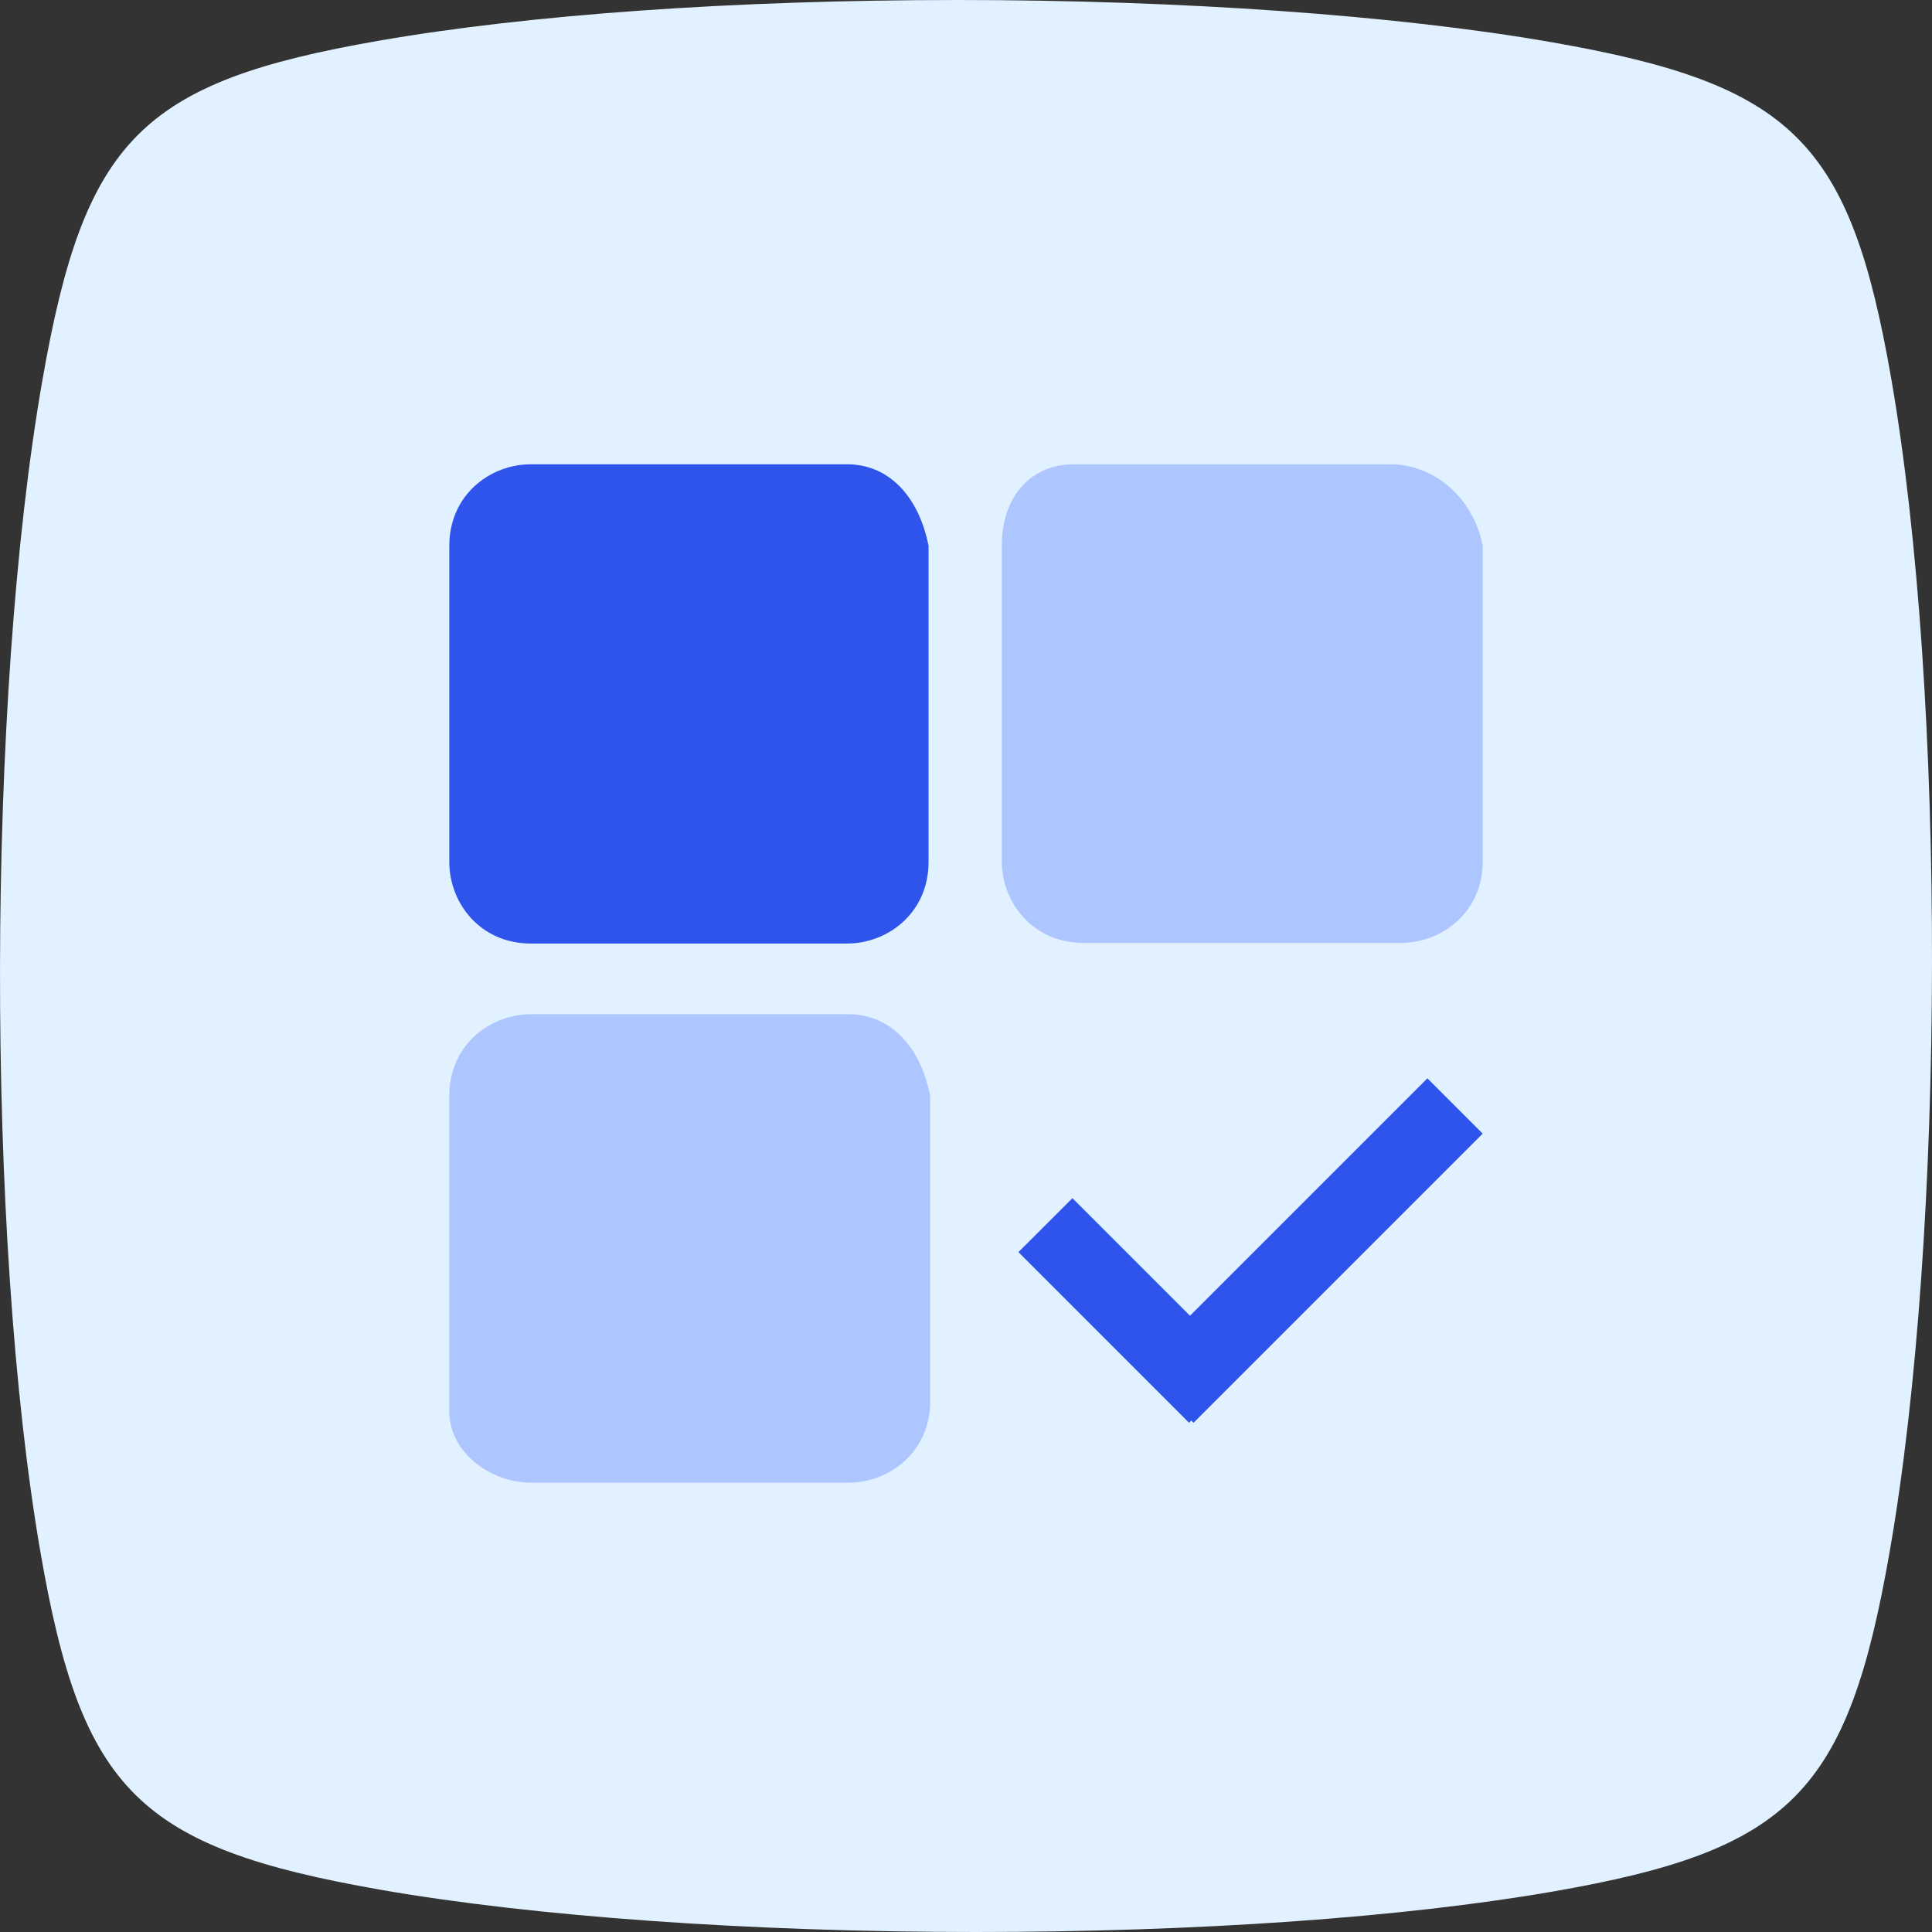 <svg width="129" height="129" xmlns="http://www.w3.org/2000/svg"><rect width="100%" height="100%" fill="#333333" stroke="none"/><g fill-rule="nonzero" fill="none"><path d="M103.619 2.822C93.372 1.028 78.907 0 63.939 0 49.103 0 35.382.966 25.306 2.717 9.426 5.477 5.644 9.29 2.832 25.382-.895 46.692-.95 82.554 2.71 103.694c2.75 15.88 6.563 19.66 22.663 22.479C35.646 127.97 50.141 129 65.14 129c14.802 0 28.496-.96 38.557-2.703 15.882-2.762 19.665-6.573 22.473-22.67 3.729-21.313 3.78-57.183.112-78.326-2.757-15.88-6.568-19.662-22.663-22.48z" fill="#E1F1FF"/><path d="M56.553 31H35.447C32.723 31 30 33.043 30 36.447v21.106C30 60.277 32.043 63 35.447 63h21.106C59.277 63 62 60.957 62 57.553V36.447C61.32 33.043 59.277 31 56.553 31z" fill="#2F54EB"/><path d="M56.644 67.72H35.465c-2.732 0-5.465 2.04-5.465 5.44v21.08c0 2.72 2.733 4.76 5.465 4.76h21.179c2.732 0 5.465-2.04 5.465-5.44v-20.4c-.683-3.4-2.733-5.44-5.465-5.44zM92.85 31H71.673c-2.732 0-4.782 2.04-4.782 5.44v21.08c0 2.72 2.05 5.44 5.465 5.44h21.179c2.732 0 5.465-2.04 5.465-5.44V36.44c-.683-3.4-3.416-5.44-6.149-5.44z" fill="#ADC6FF"/><g fill="#2F54EB"><path d="M68 83.604L71.606 80 83 91.396 79.394 95z"/><path d="M79.692 95L76 91.307 95.308 72 99 75.693z"/></g></g></svg>